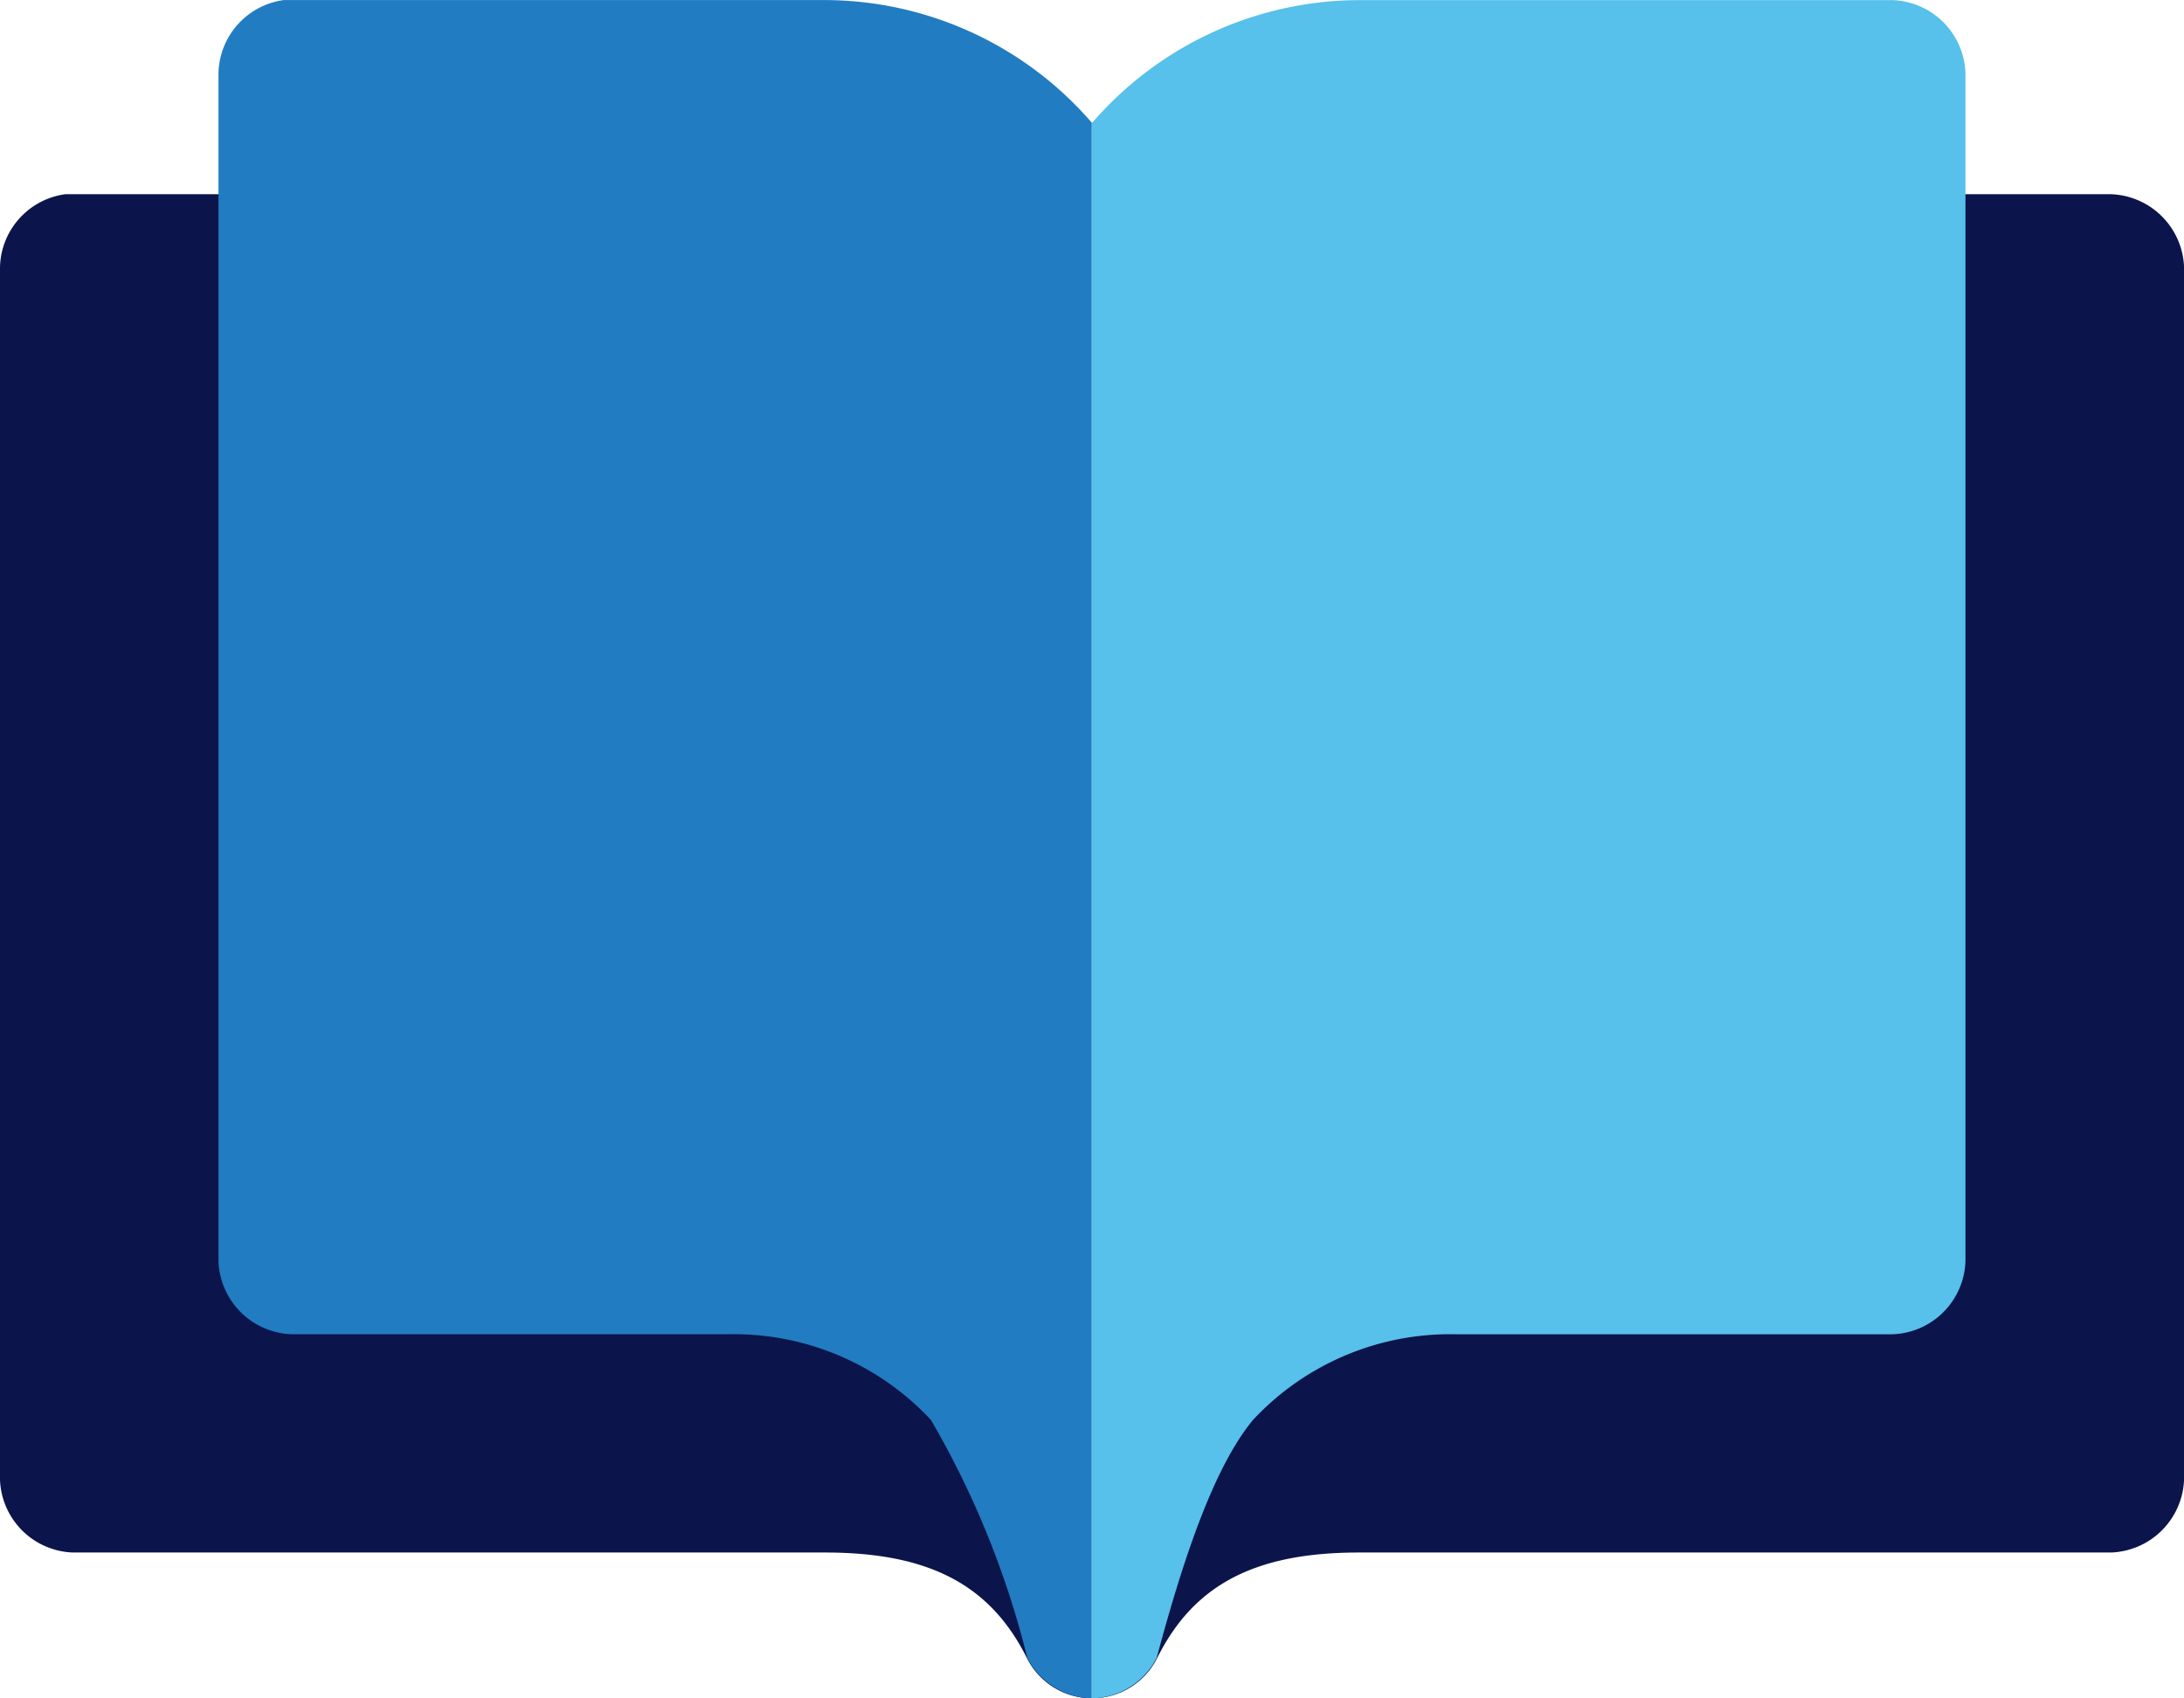 ﻿<svg xmlns="http://www.w3.org/2000/svg" width="72" height="56" viewBox="0 0 72 56">
  <g id="Group_69587" data-name="Group 69587" transform="translate(-311 -38656.766)">
    <g id="Group_69558" data-name="Group 69558" transform="translate(311 38663.168)">
      <g id="Group_69557" data-name="Group 69557">
        <path id="Path_3989" data-name="Path 3989" d="M151.592,368.673h-4.8c-.083,0-.167,0-.249,0a2.487,2.487,0,0,0-2.15,2.4v39.986a2.493,2.493,0,0,0,2.4,2.4h24.8c3.48,0,5.461,1.1,6.651,3.474a2.4,2.4,0,0,0,4.3,0c1.19-2.378,3.171-3.474,6.651-3.474h24.8a2.5,2.5,0,0,0,2.4-2.4V371.073a2.5,2.5,0,0,0-2.4-2.4h-62.4Z" transform="translate(-144.393 -368.671)" fill="#0b154b"/>
      </g>
    </g>
    <g id="Group_69560" data-name="Group 69560" transform="translate(318.203 38656.766)">
      <g id="Group_69559" data-name="Group 69559">
        <path id="Path_3990" data-name="Path 3990" d="M177.741,368.719a11.663,11.663,0,0,0-8.805-4.075H151.326c-.083,0-.167,0-.25,0a2.488,2.488,0,0,0-2.152,2.4v39.191a2.5,2.5,0,0,0,2.4,2.4h14.408a8.88,8.88,0,0,1,6.678,2.824,29.7,29.7,0,0,1,3.178,7.849,2.454,2.454,0,0,0,2.151,1.333" transform="translate(-148.924 -364.642)" fill="#227cc2"/>
      </g>
    </g>
    <g id="Group_69562" data-name="Group 69562" transform="translate(346.981 38656.77)">
      <g id="Group_69561" data-name="Group 69561">
        <path id="Path_3991" data-name="Path 3991" d="M167.051,420.64a2.454,2.454,0,0,0,2.151-1.333c.911-3.41,1.916-6.324,3.176-7.849a8.884,8.884,0,0,1,6.68-2.824h14.407a2.493,2.493,0,0,0,2.4-2.4V367.044a2.494,2.494,0,0,0-2.4-2.4H175.856a11.663,11.663,0,0,0-8.805,4.074" transform="translate(-167.051 -364.644)" fill="#57c0eb"/>
      </g>
    </g>
  </g>
</svg>

